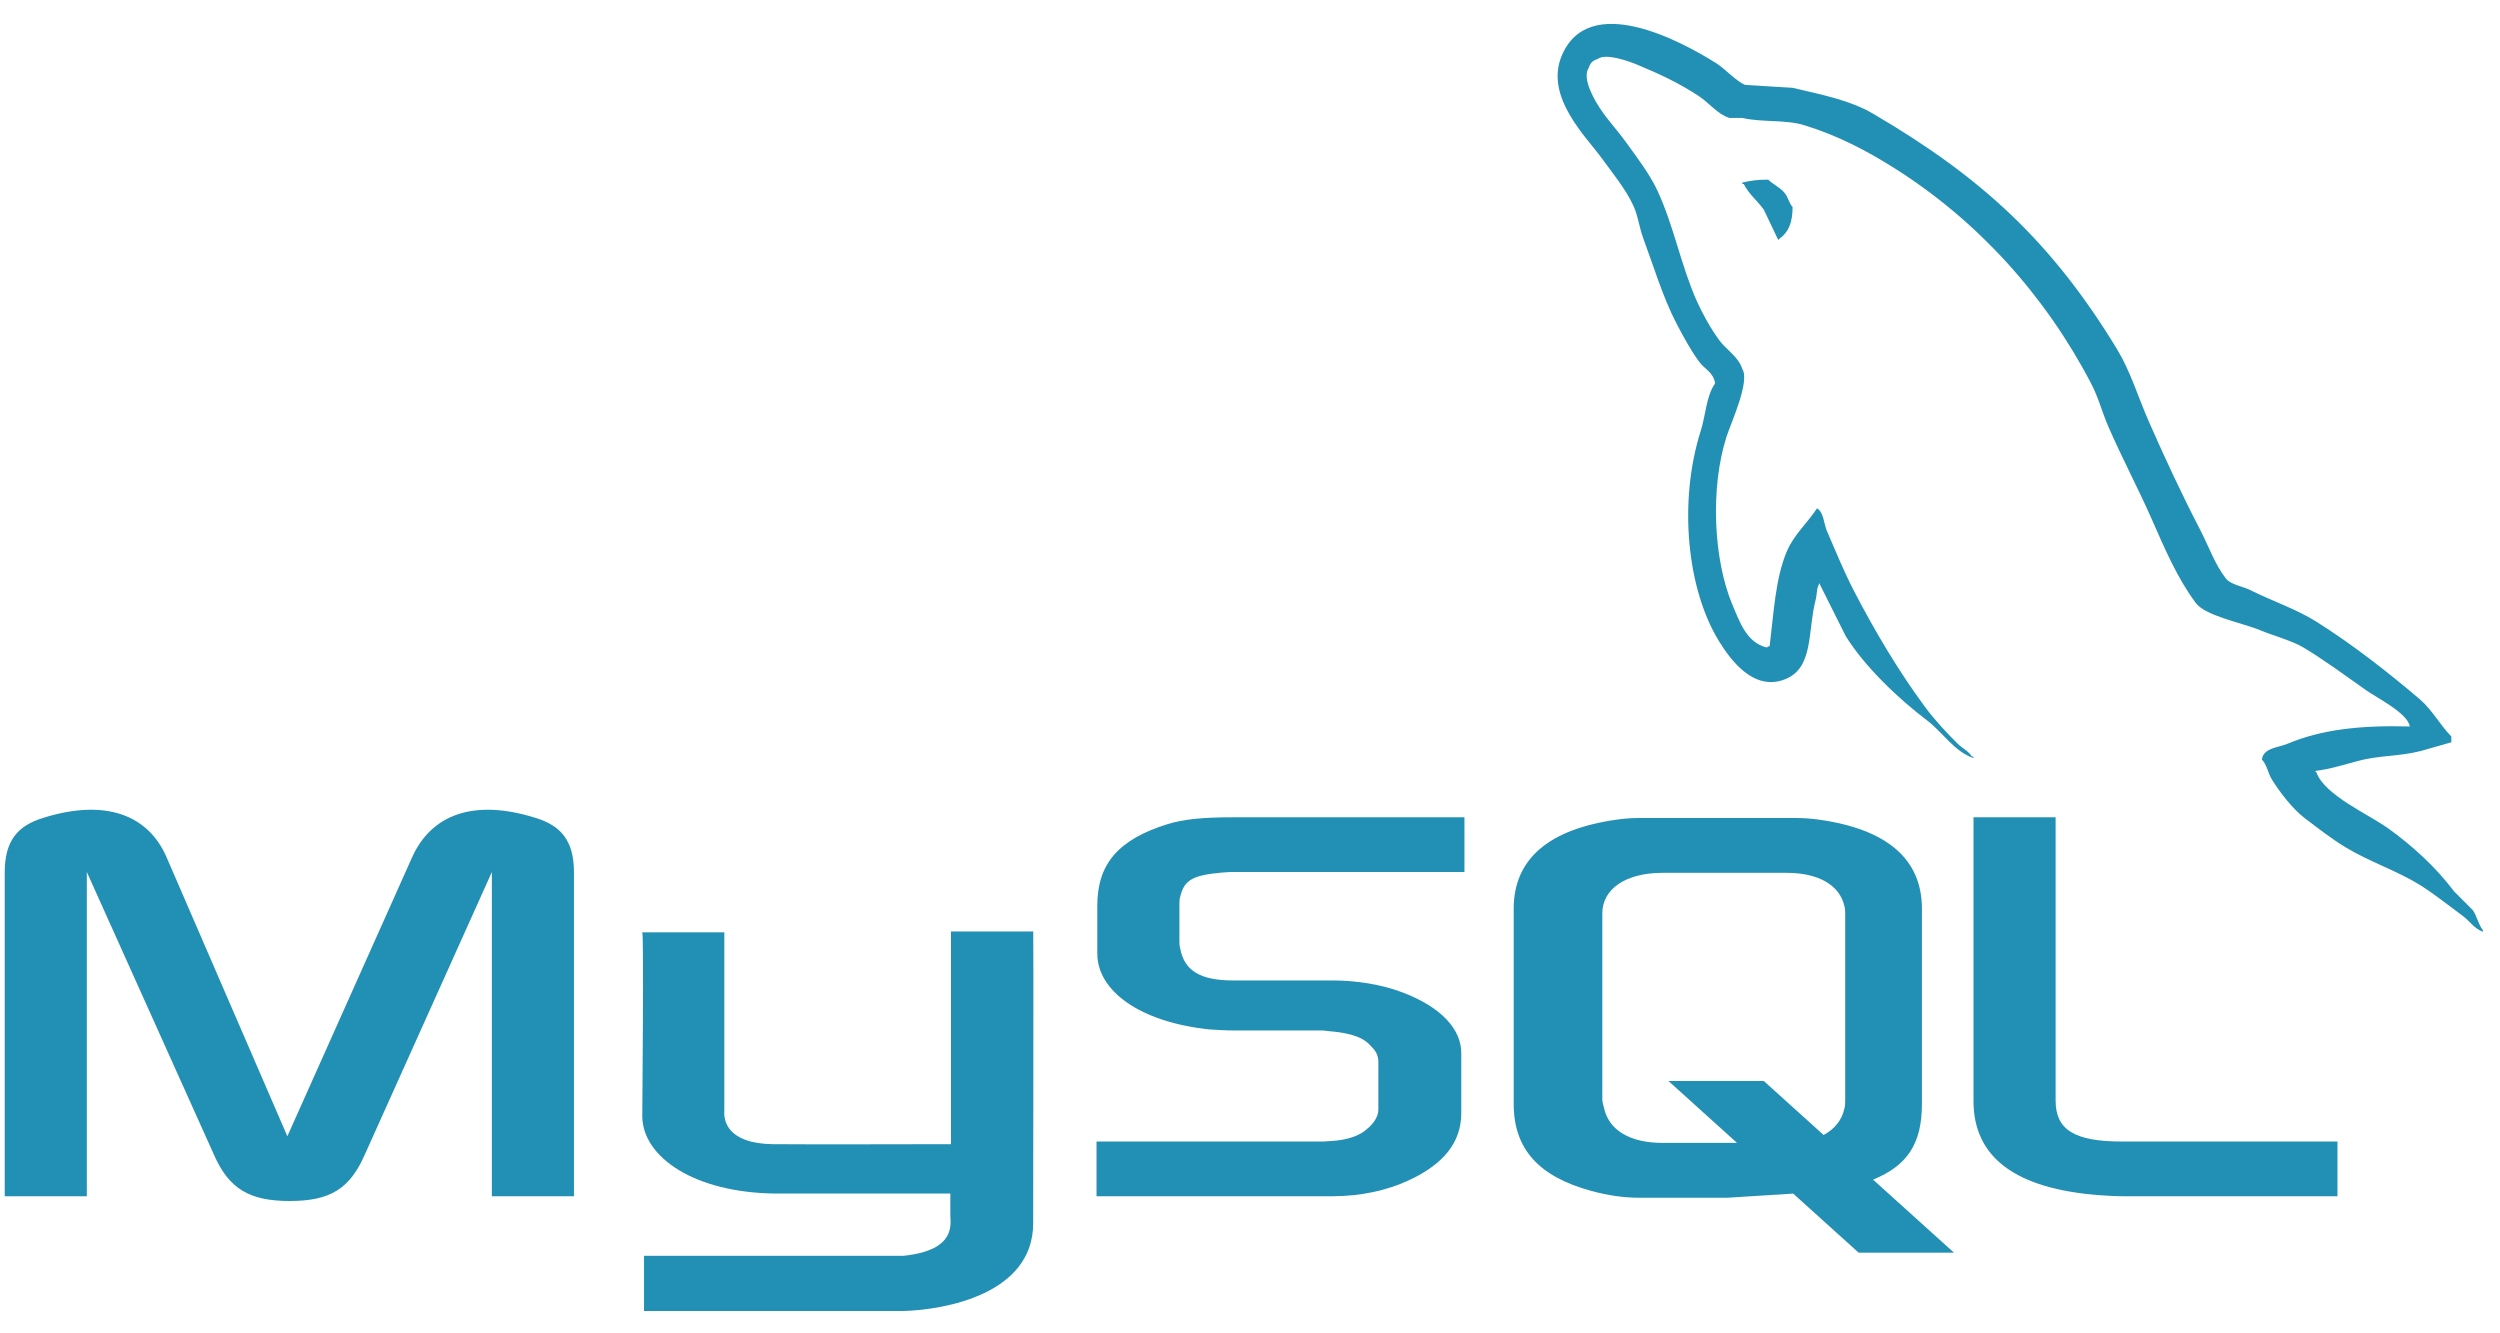<svg width="90" height="48" viewBox="0 0 90 48" fill="none" xmlns="http://www.w3.org/2000/svg">
<g clip-path="url(#clip0_13_587)">
<path d="M0.17 43.065H3.126V31.393L7.702 41.569C8.242 42.8 8.981 43.236 10.43 43.236C11.88 43.236 12.591 42.8 13.131 41.569L17.707 31.393V43.065H20.663V31.412C20.663 30.275 20.208 29.725 19.27 29.441C17.025 28.74 15.518 29.346 14.836 30.862L10.345 40.905L5.997 30.862C5.343 29.346 3.808 28.74 1.563 29.441C0.625 29.725 0.17 30.275 0.17 31.412V43.065Z" fill="#2190B4"/>
<path d="M23.121 33.564H26.076V39.995C26.048 40.344 26.188 41.164 27.807 41.19C28.633 41.203 34.183 41.19 34.235 41.19V33.533H37.197C37.21 33.533 37.194 43.975 37.194 44.019C37.21 46.595 33.999 47.154 32.518 47.197H23.185V45.209C23.201 45.209 32.511 45.211 32.535 45.208C34.437 45.007 34.213 44.062 34.212 43.743V42.968H27.93C25.007 42.941 23.145 41.666 23.122 40.198C23.12 40.062 23.185 33.629 23.121 33.564Z" fill="#2190B4"/>
<path d="M39.475 43.065H47.973C48.968 43.065 49.934 42.857 50.702 42.497C51.981 41.91 52.606 41.114 52.606 40.071V37.911C52.606 37.059 51.895 36.263 50.503 35.732C49.764 35.448 48.854 35.296 47.973 35.296H44.392C43.198 35.296 42.63 34.936 42.487 34.141C42.459 34.046 42.459 33.97 42.459 33.875V32.53C42.459 32.454 42.459 32.378 42.487 32.283C42.63 31.677 42.942 31.506 43.994 31.412C44.079 31.412 44.193 31.393 44.278 31.393H52.72V29.422H44.42C43.226 29.422 42.601 29.498 42.033 29.668C40.27 30.218 39.503 31.09 39.503 32.606V34.33C39.503 35.657 41.01 36.793 43.539 37.059C43.824 37.077 44.108 37.096 44.392 37.096H47.461C47.575 37.096 47.689 37.096 47.774 37.115C48.712 37.191 49.11 37.362 49.394 37.703C49.565 37.873 49.621 38.044 49.621 38.233V39.958C49.621 40.166 49.48 40.432 49.195 40.659C48.94 40.886 48.513 41.038 47.945 41.076C47.831 41.076 47.746 41.095 47.632 41.095H39.475V43.065Z" fill="#2190B4"/>
<path d="M71.046 39.636C71.046 41.663 72.552 42.8 75.594 43.028C75.878 43.046 76.162 43.065 76.446 43.065H84.149V41.095H76.389C74.656 41.095 74.002 40.659 74.002 39.617V29.422H71.046V39.636Z" fill="#2190B4"/>
<path d="M54.493 39.739V32.714C54.493 30.929 55.746 29.846 58.224 29.504C58.48 29.467 58.765 29.448 59.021 29.448H64.632C64.917 29.448 65.173 29.467 65.458 29.504C67.936 29.846 69.189 30.929 69.189 32.714V39.739C69.189 41.187 68.657 41.962 67.43 42.467L70.342 45.095H66.91L64.554 42.969L62.183 43.119H59.021C58.48 43.119 57.91 43.043 57.284 42.872C55.404 42.36 54.493 41.372 54.493 39.739ZM57.683 39.568C57.683 39.663 57.711 39.758 57.74 39.872C57.911 40.688 58.68 41.144 59.847 41.144H62.533L60.066 38.917H63.498L65.65 40.86C66.046 40.648 66.307 40.325 66.398 39.91C66.427 39.815 66.427 39.72 66.427 39.625V32.885C66.427 32.809 66.427 32.714 66.398 32.618C66.227 31.859 65.458 31.422 64.319 31.422H59.847C58.538 31.422 57.683 31.992 57.683 32.885V39.568Z" fill="#2190B4"/>
<path d="M86.75 26.153C84.933 26.104 83.545 26.273 82.358 26.773C82.021 26.916 81.483 26.919 81.428 27.342C81.613 27.536 81.642 27.826 81.79 28.065C82.073 28.524 82.551 29.138 82.978 29.46C83.444 29.812 83.925 30.189 84.425 30.494C85.314 31.036 86.307 31.345 87.163 31.889C87.668 32.209 88.169 32.612 88.661 32.973C88.905 33.152 89.068 33.43 89.385 33.542C89.385 33.525 89.385 33.508 89.385 33.49C89.218 33.279 89.175 32.988 89.023 32.767C88.799 32.543 88.575 32.319 88.351 32.095C87.695 31.223 86.861 30.458 85.975 29.822C85.268 29.314 83.686 28.629 83.391 27.807C83.374 27.79 83.357 27.772 83.34 27.755C83.841 27.699 84.427 27.517 84.89 27.393C85.667 27.185 86.361 27.239 87.163 27.032C87.525 26.928 87.886 26.825 88.248 26.722C88.248 26.653 88.248 26.584 88.248 26.515C87.843 26.099 87.553 25.548 87.111 25.172C85.954 24.187 84.692 23.202 83.391 22.382C82.67 21.926 81.779 21.631 81.015 21.245C80.758 21.115 80.306 21.048 80.136 20.831C79.735 20.32 79.516 19.671 79.207 19.075C78.558 17.826 77.921 16.462 77.346 15.148C76.954 14.252 76.698 13.368 76.21 12.565C73.864 8.708 71.338 6.379 67.427 4.091C66.594 3.604 65.592 3.412 64.533 3.161C63.965 3.127 63.396 3.092 62.828 3.058C62.481 2.913 62.12 2.488 61.795 2.283C60.499 1.464 57.175 -0.317 56.215 2.024C55.609 3.502 57.121 4.944 57.661 5.693C58.041 6.218 58.527 6.807 58.798 7.398C58.977 7.786 59.007 8.175 59.16 8.586C59.536 9.598 59.862 10.699 60.348 11.635C60.594 12.108 60.864 12.606 61.175 13.03C61.365 13.289 61.691 13.404 61.743 13.805C61.424 14.251 61.406 14.944 61.227 15.51C60.419 18.056 60.724 21.221 61.898 23.105C62.259 23.683 63.108 24.924 64.275 24.448C65.296 24.032 65.068 22.744 65.36 21.607C65.426 21.349 65.385 21.159 65.515 20.987C65.515 21.004 65.515 21.021 65.515 21.038C65.825 21.658 66.135 22.278 66.445 22.898C67.133 24.007 68.355 25.165 69.39 25.947C69.927 26.352 70.349 27.053 71.043 27.29C71.043 27.273 71.043 27.256 71.043 27.238C71.026 27.238 71.009 27.238 70.991 27.238C70.857 27.029 70.647 26.942 70.475 26.773C70.07 26.377 69.621 25.884 69.286 25.43C68.345 24.152 67.513 22.753 66.755 21.297C66.393 20.601 66.078 19.834 65.773 19.127C65.655 18.854 65.657 18.441 65.412 18.3C65.077 18.818 64.585 19.238 64.326 19.85C63.913 20.829 63.86 22.022 63.707 23.26C63.616 23.292 63.656 23.27 63.603 23.311C62.883 23.138 62.631 22.397 62.363 21.762C61.687 20.154 61.561 17.567 62.156 15.716C62.31 15.238 63.007 13.73 62.725 13.288C62.59 12.847 62.147 12.592 61.898 12.255C61.591 11.838 61.284 11.289 61.071 10.808C60.518 9.555 60.259 8.148 59.676 6.881C59.398 6.276 58.927 5.663 58.54 5.125C58.111 4.528 57.632 4.089 57.3 3.368C57.182 3.112 57.021 2.701 57.197 2.438C57.252 2.26 57.331 2.186 57.507 2.128C57.806 1.897 58.641 2.205 58.953 2.334C59.782 2.679 60.473 3.006 61.175 3.471C61.512 3.695 61.853 4.127 62.26 4.246C62.415 4.246 62.57 4.246 62.725 4.246C63.452 4.413 64.267 4.298 64.946 4.505C66.147 4.87 67.224 5.437 68.201 6.055C71.179 7.935 73.614 10.612 75.28 13.805C75.548 14.319 75.664 14.809 75.9 15.355C76.376 16.454 76.976 17.586 77.45 18.661C77.922 19.734 78.383 20.817 79.051 21.71C79.403 22.179 80.76 22.431 81.376 22.692C81.809 22.874 82.517 23.065 82.926 23.311C83.709 23.783 84.466 24.345 85.2 24.862C85.567 25.12 86.694 25.686 86.75 26.153Z" fill="#2190B4"/>
<path fill-rule="evenodd" clip-rule="evenodd" d="M63.655 6.468C63.276 6.461 63.008 6.509 62.725 6.571C62.725 6.588 62.725 6.606 62.725 6.623C62.742 6.623 62.759 6.623 62.776 6.623C62.957 6.994 63.276 7.233 63.5 7.553C63.672 7.915 63.844 8.276 64.016 8.638C64.034 8.621 64.051 8.603 64.068 8.586C64.388 8.361 64.535 8 64.533 7.45C64.405 7.315 64.386 7.145 64.275 6.984C64.127 6.77 63.841 6.648 63.655 6.468Z" fill="#2190B4"/>
</g>
<defs>
<clipPath id="clip0_13_587">
<rect width="90" height="46.496" fill="#2190B4" transform="translate(0 0.752)"/>
</clipPath>
</defs>
</svg>
